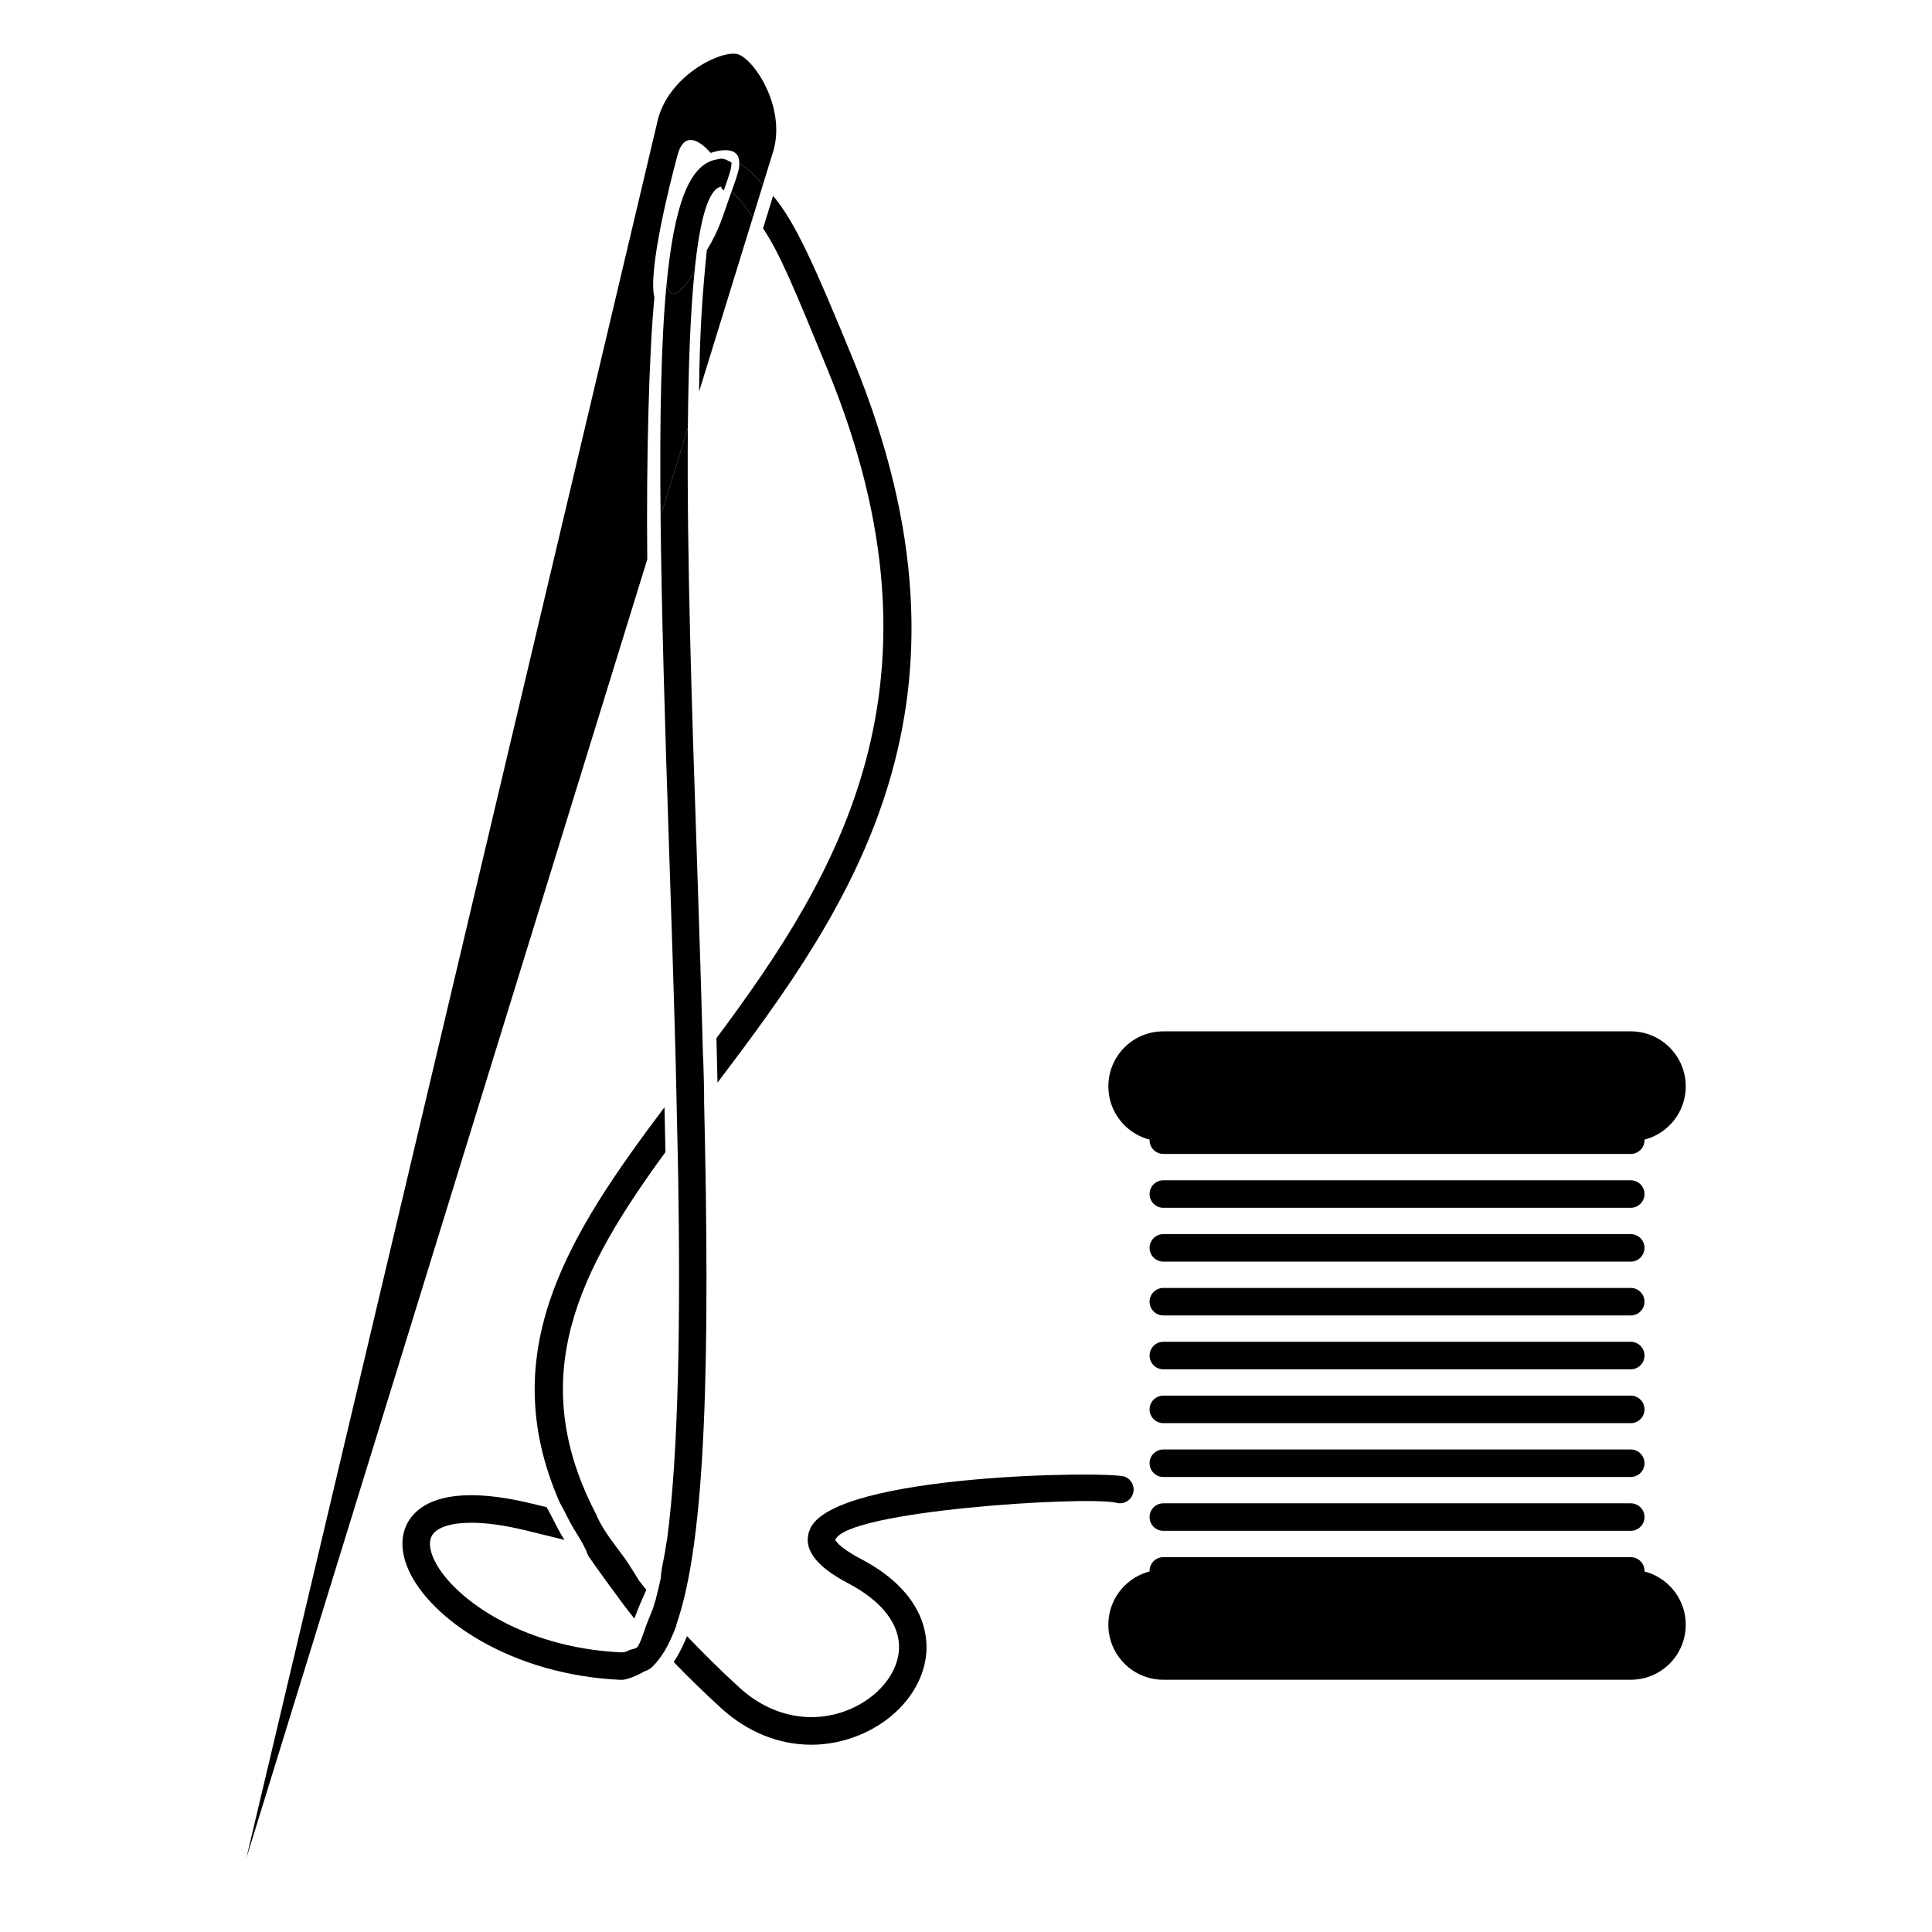 <svg xmlns="http://www.w3.org/2000/svg" xmlns:xlink="http://www.w3.org/1999/xlink" version="1.1" id="Capa_1" x="0px" y="0px" width="90px" height="90px" viewBox="0 0 90 90" enable-background="new 0 0 90 90" xml:space="preserve">
<path d="M75.967,73.82H54.193c-0.354,0-0.641-0.286-0.641-0.641c0-0.354,0.287-0.641,0.641-0.641h21.773  c0.354,0,0.641,0.287,0.641,0.641C76.607,73.534,76.32,73.82,75.967,73.82z"/>
<path d="M75.967,71.312H54.193c-0.354,0-0.641-0.287-0.641-0.641c0-0.354,0.287-0.641,0.641-0.641h21.773  c0.354,0,0.641,0.286,0.641,0.641C76.607,71.024,76.32,71.312,75.967,71.312z"/>
<path d="M75.967,68.804H54.193c-0.354,0-0.641-0.287-0.641-0.641c0-0.354,0.287-0.641,0.641-0.641h21.773  c0.354,0,0.641,0.286,0.641,0.641C76.607,68.517,76.32,68.804,75.967,68.804z"/>
<path d="M75.967,66.296H54.193c-0.354,0-0.641-0.287-0.641-0.641c0-0.354,0.287-0.641,0.641-0.641h21.773  c0.354,0,0.641,0.286,0.641,0.641C76.607,66.009,76.32,66.296,75.967,66.296z"/>
<path d="M75.967,63.788H54.193c-0.354,0-0.641-0.287-0.641-0.641c0-0.354,0.287-0.641,0.641-0.641h21.773  c0.354,0,0.641,0.286,0.641,0.641C76.607,63.501,76.32,63.788,75.967,63.788z"/>
<path d="M75.967,61.278H54.193c-0.354,0-0.641-0.286-0.641-0.64c0-0.354,0.287-0.641,0.641-0.641h21.773  c0.354,0,0.641,0.286,0.641,0.641C76.607,60.992,76.32,61.278,75.967,61.278z"/>
<path d="M75.967,58.771H54.193c-0.354,0-0.641-0.286-0.641-0.64c0-0.354,0.287-0.641,0.641-0.641h21.773  c0.354,0,0.641,0.286,0.641,0.641C76.607,58.484,76.32,58.771,75.967,58.771z"/>
<path d="M75.967,56.264H54.193c-0.354,0-0.641-0.287-0.641-0.641c0-0.354,0.287-0.641,0.641-0.641h21.773  c0.354,0,0.641,0.286,0.641,0.641C76.607,55.977,76.32,56.264,75.967,56.264z"/>
<path d="M75.967,53.754H54.193c-0.354,0-0.641-0.286-0.641-0.64c0-0.354,0.287-0.641,0.641-0.641h21.773  c0.354,0,0.641,0.286,0.641,0.641C76.607,53.468,76.32,53.754,75.967,53.754z"/>
<path d="M75.967,78.249H54.193c-1.414,0-2.561-1.146-2.561-2.562c0-1.414,1.146-2.562,2.561-2.562h21.773  c1.414,0,2.562,1.147,2.562,2.562C78.529,77.103,77.381,78.249,75.967,78.249z"/>
<path d="M75.967,53.168H54.193c-1.414,0-2.561-1.147-2.561-2.562c0-1.415,1.146-2.562,2.561-2.562h21.773  c1.414,0,2.562,1.147,2.562,2.562C78.529,52.021,77.381,53.168,75.967,53.168z"/>
<path fill="none" d="M32.456,39.668c0.114,3.363,0.215,6.548,0.293,9.534c5.911-7.835,12.003-16.878,5.809-31.969  c-1.574-3.833-2.702-5.94-3.486-7.107l-3.027,9.805C31.993,25.938,32.243,33.371,32.456,39.668z"/>
<path fill="none" d="M33.313,7.444c0.336-0.072,0.702-0.05,1.124,0.179c0.039-1.01-1.333-0.498-1.333-0.498  s-1.129-1.415-1.537,0.083c-0.343,1.258-0.829,4.802-0.516,6.034C31.403,9.577,32.1,7.705,33.313,7.444z"/>
<path fill="none" d="M33.618,8.693c-0.016,0-0.028,0.001-0.036,0.003c-0.605,0.13-0.993,1.611-1.229,3.957  c0.622-1.018,1.306-2.582,1.724-3.725C33.836,8.729,33.687,8.693,33.618,8.693z"/>
<path fill="none" d="M29.756,73.617c0.244,0.319,0.503,0.642,0.775,0.969c0.095-0.347,0.183-0.724,0.264-1.131  c-0.227,0.044-0.489,0.081-0.784,0.125C29.93,73.593,29.844,73.605,29.756,73.617z"/>
<path fill="none" d="M31.562,52.901c-4.334,5.822-7.419,11.021-3.649,17.92c1.627,0.415,2.592,0.692,3.16,0.924  C31.671,67.245,31.714,60.36,31.562,52.901z"/>
<path d="M34.077,8.928c-0.418,1.144-0.53,1.708-1.151,2.726c-0.194,1.929-0.336,3.762-0.361,6.593l2.506-8.121  C34.639,9.484,34.312,9.123,34.077,8.928z"/>
<path d="M30.484,13.854c-0.313-1.232,0.74-5.389,1.083-6.646c0.408-1.498,1.537-0.083,1.537-0.083s1.372-0.512,1.333,0.498  c0.328,0.178,0.691,0.489,1.102,0.984l0.499-1.616c0.562-2.062-0.942-4.267-1.679-4.468c-0.736-0.202-3.139,0.939-3.701,3.003  L11.471,86.579l18.681-60.522C30.104,21.462,30.231,16.486,30.484,13.854z"/>
<path d="M33.583,8.696c0.008-0.002,0.02-0.003,0.036-0.003c0.069,0-0.143-0.017,0.098,0.181c0.136-0.372,0.246-0.704,0.313-0.951  c0.039-0.142,0.043-0.248,0.047-0.354c-0.422-0.229-0.427-0.197-0.763-0.125c-1.213,0.261-1.91,2.133-2.262,5.798  c0.06,0.235,0.146,0.396,0.27,0.429c0.257,0.069,0.631-0.361,1.032-1.018C32.589,10.307,32.978,8.826,33.583,8.696z"/>
<path d="M32.353,12.653c-0.401,0.657-0.775,1.087-1.032,1.018c-0.124-0.034-0.21-0.194-0.27-0.429  c-0.253,2.632-0.326,6.209-0.278,10.805l1.271-4.116C32.068,17.099,32.159,14.582,32.353,12.653z"/>
<path d="M34.438,7.623c-0.004,0.106-0.008,0.213-0.047,0.355c-0.067,0.247-0.177,0.578-0.313,0.95  c0.235,0.195,0.562,0.556,0.994,1.198l0.468-1.519C35.128,8.112,34.765,7.801,34.438,7.623z"/>
<path d="M33.374,48.363c0.017,0.56,0.034,1.256,0.051,2.07c6.221-8.217,12.909-17.629,6.318-33.687  c-1.85-4.505-2.702-6.388-3.729-7.625l-0.468,1.519c0.784,1.167,1.438,2.759,3.012,6.593C44.533,31.791,39.074,40.717,33.374,48.363  z"/>
<path d="M52.395,68.79c-0.703-0.269-13.507-0.142-14.653,2.421c-0.389,0.871,0.201,1.724,1.754,2.537  c1.588,0.83,2.434,1.922,2.383,3.072c-0.05,1.13-0.98,2.261-2.316,2.814c-1.718,0.716-3.627,0.338-5.101-1.004  C33.55,77.8,32.748,77,32.005,76.218c-0.166,0.409-0.371,0.829-0.618,1.21c0.68,0.701,1.405,1.413,2.211,2.148  c1.227,1.118,2.7,1.7,4.192,1.7c0.76,0,1.525-0.151,2.264-0.458c1.812-0.753,3.03-2.3,3.104-3.94c0.042-0.97-0.3-2.815-3.07-4.266  c-1.072-0.562-1.17-0.878-1.178-0.878c0.518-1.36,11.578-2.046,13.064-1.735c0.318,0.101,0.672-0.063,0.793-0.385  C52.893,69.282,52.725,68.913,52.395,68.79z"/>
<path d="M26.073,69.991c0.102,0.183,0.2,0.368,0.295,0.556c0.107,0.21,0.214,0.42,0.331,0.622c0.061,0.105,0.131,0.217,0.205,0.334  c0.187,0.296,0.376,0.629,0.495,0.965c0.15,0.238,1.694,2.383,2.151,2.93c0.082-0.21,0.162-0.422,0.248-0.631l0.064-0.146  c0.029-0.064,0.179-0.392,0.247-0.563c-0.117-0.146-0.241-0.295-0.352-0.44c0.01-0.001-0.521-0.848-0.646-1.019  c-0.46-0.631-0.964-1.233-1.294-1.939c-0.001,0.007-0.006,0.011-0.007,0.017l-0.027-0.08c0.01,0.022,0.023,0.043,0.034,0.063  c0.001-0.007,0.006-0.011,0.007-0.019C24.367,64.136,27.01,59.134,31,53.668c-0.014-0.658-0.031-1.413-0.046-2.089  C26.537,57.455,22.981,62.937,26.073,69.991z"/>
<path d="M32.799,51.258c0.015-0.019-0.035-2.076-0.051-2.056c-0.078-2.986-0.179-6.171-0.293-9.534  c-0.213-6.297-0.463-13.729-0.412-19.738l-1.271,4.116c0.046,4.309,0.193,9.483,0.402,15.665c0.108,3.211,0.216,6.5,0.302,9.742  l0.116,5.266c0.107,6.749,0.029,12.896-0.52,17.026c-0.016-0.006-0.094,0.604-0.148,0.846c-0.06,0.265-0.164,0.87-0.129,0.864  c-0.057,0.284-0.12,0.533-0.184,0.785l0.005,0.004c-0.001-0.005-0.012,0.031-0.023,0.07c-0.021,0.086-0.041,0.188-0.063,0.271  c-0.003-0.004-0.005-0.008-0.009-0.011c-0.046,0.172-0.099,0.357-0.127,0.42c-0.13,0.313-0.252,0.607-0.359,0.913l-0.017,0.05  c0.002,0.002,0.004,0.006,0.007,0.009c-0.008,0.016-0.017,0.028-0.025,0.044c-0.078,0.225-0.156,0.456-0.276,0.675  c-0.08,0.147-0.348,0.135-0.422,0.194l-0.001-0.002c-0.145,0.084-0.267,0.096-0.351,0.097c-4.81-0.219-8.015-2.691-8.755-4.378  c-0.153-0.349-0.278-0.833-0.004-1.16c0.238-0.283,0.805-0.501,1.761-0.501c0.658,0,1.501,0.104,2.548,0.358  c0.513,0.126,1.139,0.277,1.793,0.44c-0.052-0.083-0.106-0.168-0.151-0.245c-0.121-0.213-0.234-0.432-0.346-0.65  c-0.108-0.212-0.215-0.423-0.332-0.627c-0.222-0.054-0.425-0.104-0.662-0.161c-3.514-0.857-4.981-0.167-5.592,0.562  c-0.544,0.647-0.611,1.536-0.189,2.498c1.02,2.322,4.825,4.913,9.871,5.142c0.402,0.036,1.133-0.396,1.133-0.396  c0.096-0.023,0.19-0.075,0.284-0.143c0.017-0.015,0.035-0.027,0.051-0.042c0.023-0.02,0.045-0.047,0.069-0.067  c0.176-0.18,0.343-0.392,0.497-0.647c0.001,0.002,0.003,0.003,0.004,0.006c0.222-0.372,0.42-0.813,0.585-1.254  c-0.004-0.005-0.009-0.009-0.013-0.014C32.908,71.715,33.075,63.185,32.799,51.258z"/>
</svg>